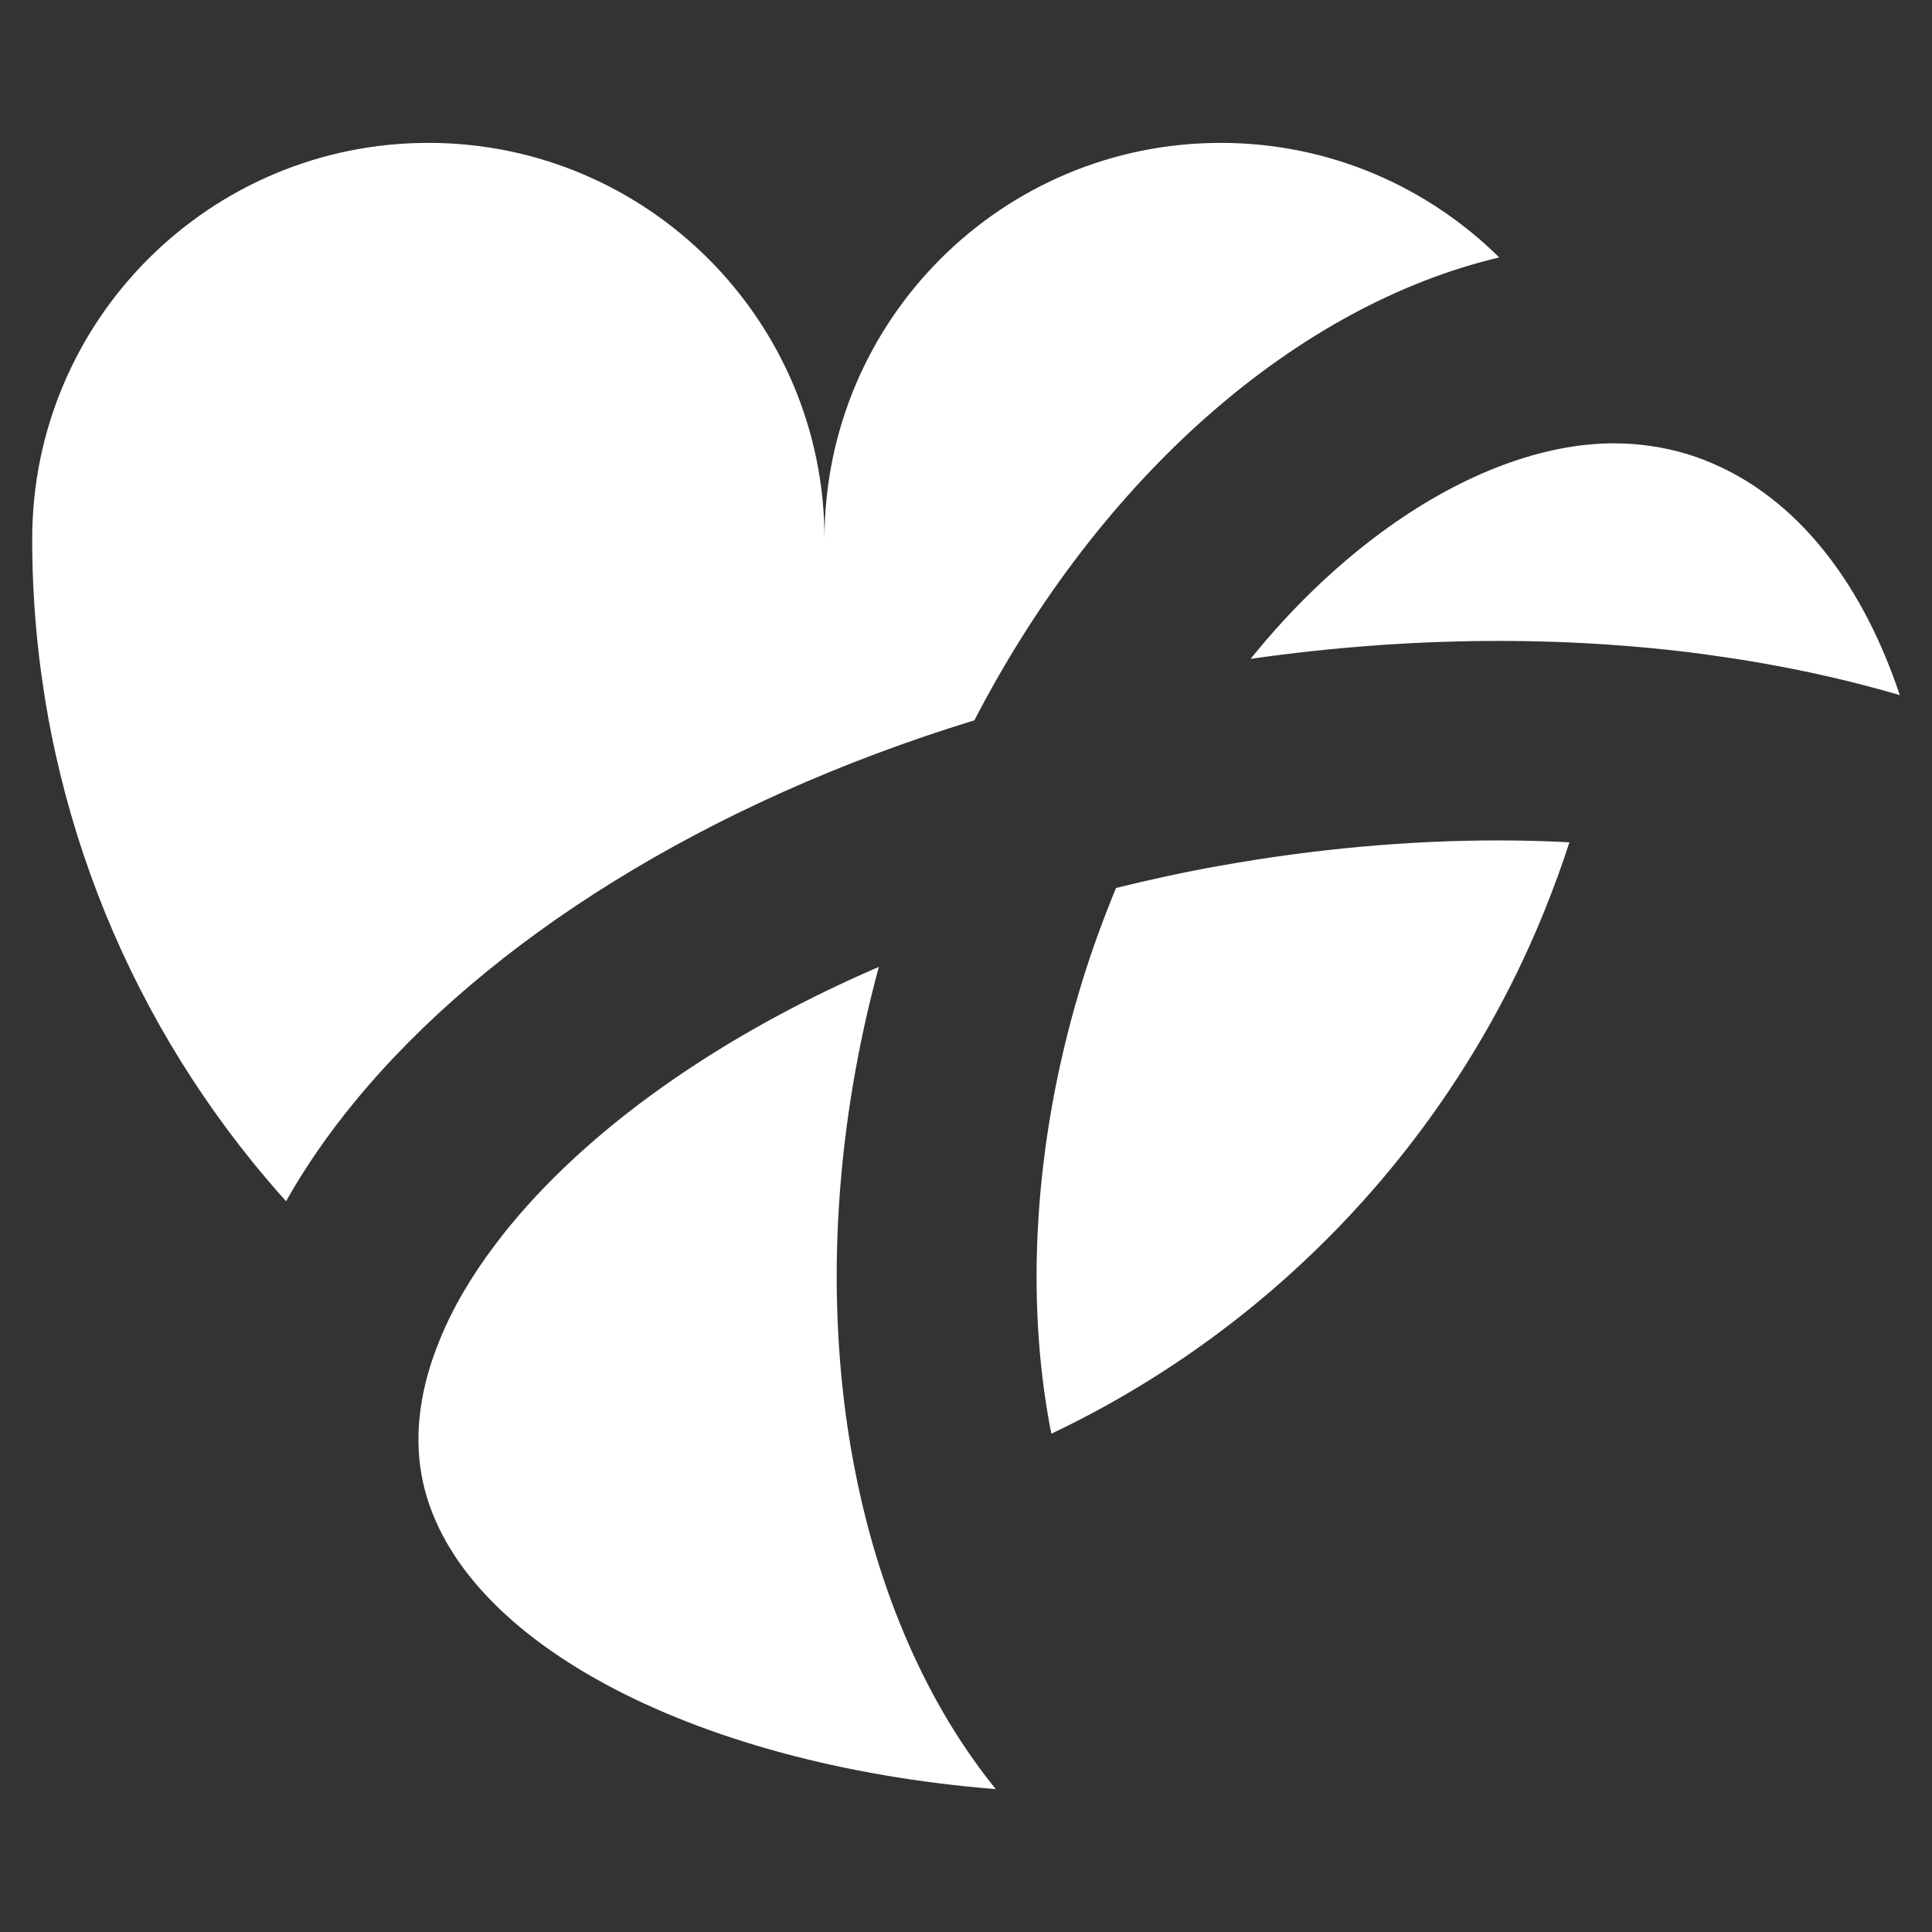 <?xml version="1.0" encoding="UTF-8"?>
<svg id="Layer_1" data-name="Layer 1" xmlns="http://www.w3.org/2000/svg" viewBox="0 0 1500 1500">
  <rect x="0" y="0" width="1500" height="1500" fill="#333333" stroke="none"/>
  <defs>
    <style>
      .cls-1 {
        fill: #fff;
      }
    </style>
  </defs>
  <g>
    <path class="cls-1" d="M1335.12,362.28c-7.87-3.69-15.99-6.89-24.36-9.47-18.45-5.66-38.01-8.61-57.82-8.61-2.21,0-4.55,0-6.77.13-53.52,1.84-114.54,25.34-174.08,69.26l-.13.13c-34.82,25.71-69.14,58.31-101,97.81,123.89-17.71,243.47-18.08,352.35-3.57,13.29,1.85,26.58,3.82,39.49,6.03,39.12,6.64,76.65,15.26,112.2,25.71-27.93-83.66-75.78-147.76-139.88-177.41Z"/>
    <path class="cls-1" d="M658.34,1110.16c-16.61-110.6-9.97-234.24,23.99-359.48-135.45,58.44-237.57,135.95-297.23,214.81-18.95,24.97-33.71,50.07-43.68,74.8-15.01,36.42-20.05,71.97-14.15,104.82,22.64,126.35,208.16,224.89,445.85,243.96-48.72-60.16-84.03-136.81-104.2-223.54-4.18-17.96-7.75-36.54-10.58-55.36Z"/>
  </g>
  <g>
    <path class="cls-1" d="M1163.99,199.88c-55.61-54.99-132.01-88.95-216.28-88.95-169.9,0-307.57,137.67-307.57,307.57,0-169.9-137.79-307.57-307.57-307.57S25,248.6,25,418.5c0,183.06,63.97,351.12,170.64,483.13,8.61,10.58,17.35,20.92,26.45,31,14.89-26.45,32.85-52.41,53.64-77.63,102.48-124.62,272.63-231.9,480.79-295.76,98.3-189.71,250.49-322.21,407.47-359.37Z"/>
    <path class="cls-1" d="M1163.37,652.5c-70.62,0-143.2,6.64-215.55,19.56-27.81,4.92-54.99,10.83-81.32,17.35-9.47,22.89-18.33,46.88-26.08,71.97-35.55,114.91-44.66,234.49-26.58,338.69.74,4.43,1.48,8.74,2.46,13.04,173.59-82.43,311.38-228.22,383.48-407.59,6.77-16.86,13.04-34.08,18.7-51.55-18.08-.98-36.54-1.47-55.12-1.47Z"/>
  </g>
</svg>
